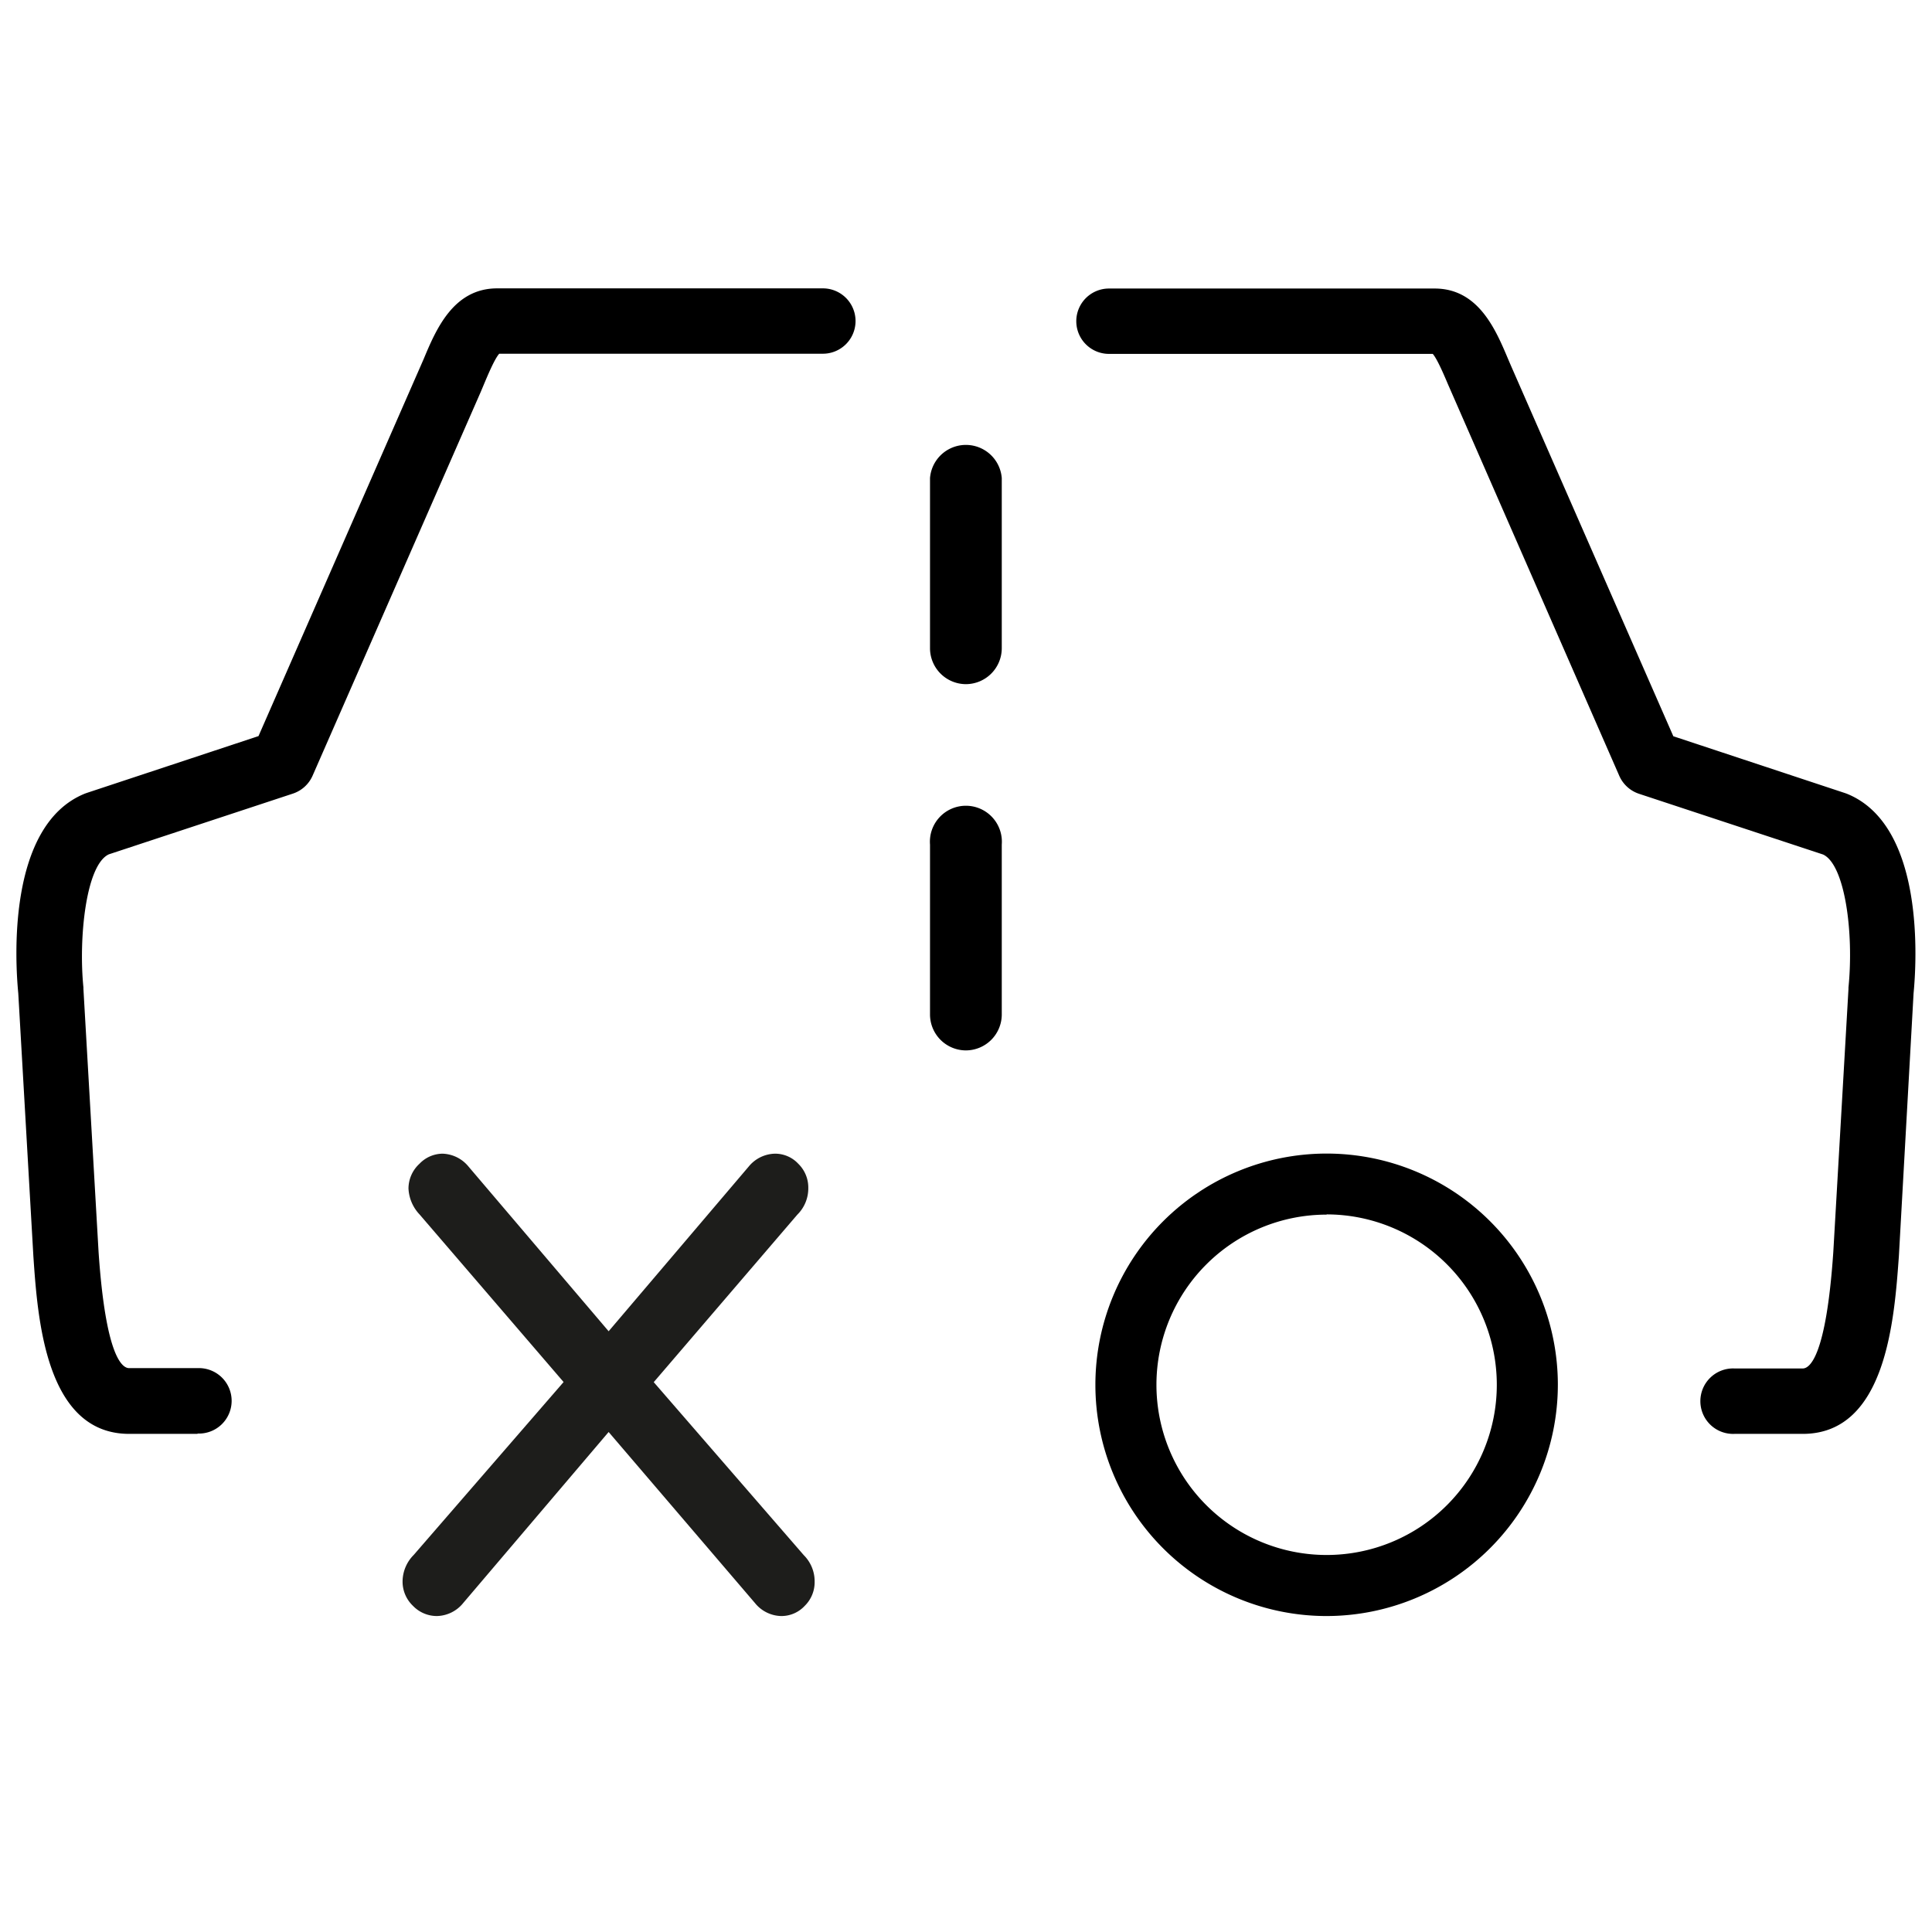 <svg xmlns="http://www.w3.org/2000/svg" viewBox="0 0 350 350"><path d="M326.59,259.76H314.21a5.93,5.93,0,1,1,0-11.85h12.38c1.23,0,4.23-2.06,5.53-21.09l2.75-47.69a2.11,2.11,0,0,1,0-.25c1-10-.66-22.27-4.61-24.08l-33.34-11a5.94,5.94,0,0,1-3.57-3.25l-31-70.85c-.8-1.89-2-4.69-2.79-5.59H200.9a5.92,5.92,0,0,1,0-11.84h59c7.92,0,11.05,7.41,13.33,12.83l.55,1.28,29.36,67,31.06,10.28.34.12c14.31,5.73,12.64,30.84,12.12,36.19L344,227.56C343.18,238.86,341.75,259.76,326.59,259.76ZM259.93,64.08h0Z"/><path d="M240.33,292.76a41.89,41.89,0,1,1,41.89-41.89A41.94,41.94,0,0,1,240.33,292.76Zm0-72.72a30.83,30.83,0,1,0,30.83,30.83A30.86,30.86,0,0,0,240.33,220Z"/><path d="M35.79,259.76H23.41c-15.16,0-16.59-20.9-17.36-32.13L3.31,179.94c-.52-5.35-2.19-30.46,12.12-36.19l.34-.12,31.06-10.28L76.74,65.07C79,59.65,82.15,52.24,90.07,52.24h59a5.92,5.92,0,1,1,0,11.84H90.44c-.81.9-2,3.7-2.79,5.59L87.09,71,56.63,140.52a5.94,5.94,0,0,1-3.57,3.25l-33.34,11c-4.17,1.91-5.5,15.24-4.61,24.08a2.11,2.11,0,0,1,0,.25l2.75,47.75c1.3,19,4.3,21,5.53,21H35.79a5.93,5.93,0,1,1,0,11.85Z"/><path d="M147.58,286.56a6,6,0,0,1-1.8,4.36,5.75,5.75,0,0,1-4.26,1.84,6.27,6.27,0,0,1-4.74-2.34l-26.52-31-26.36,31a6.29,6.29,0,0,1-4.75,2.34,6,6,0,0,1-4.33-1.84,6.06,6.06,0,0,1-1.89-4.52,6.88,6.88,0,0,1,2-4.69l27.17-31.34L76,220a7.34,7.34,0,0,1-2-4.69A6.11,6.11,0,0,1,76,210.82,5.85,5.85,0,0,1,80.14,209a6.32,6.32,0,0,1,4.74,2.34l25.38,29.83,25.37-29.83a6.32,6.32,0,0,1,4.75-2.34,5.73,5.73,0,0,1,4.25,1.84,6,6,0,0,1,1.8,4.36,6.69,6.69,0,0,1-2,4.86l-26,30.33,27.18,31.34A6.69,6.69,0,0,1,147.58,286.56Z" style="fill:#1d1d1b"/><path d="M175,190.29a6.52,6.52,0,0,1-6.52-6.52V153a6.52,6.52,0,1,1,13,0v30.8A6.52,6.52,0,0,1,175,190.29Zm0-66.35a6.52,6.52,0,0,1-6.52-6.52V86.61a6.52,6.52,0,0,1,13,0v30.81A6.52,6.52,0,0,1,175,123.94Z"/></svg>